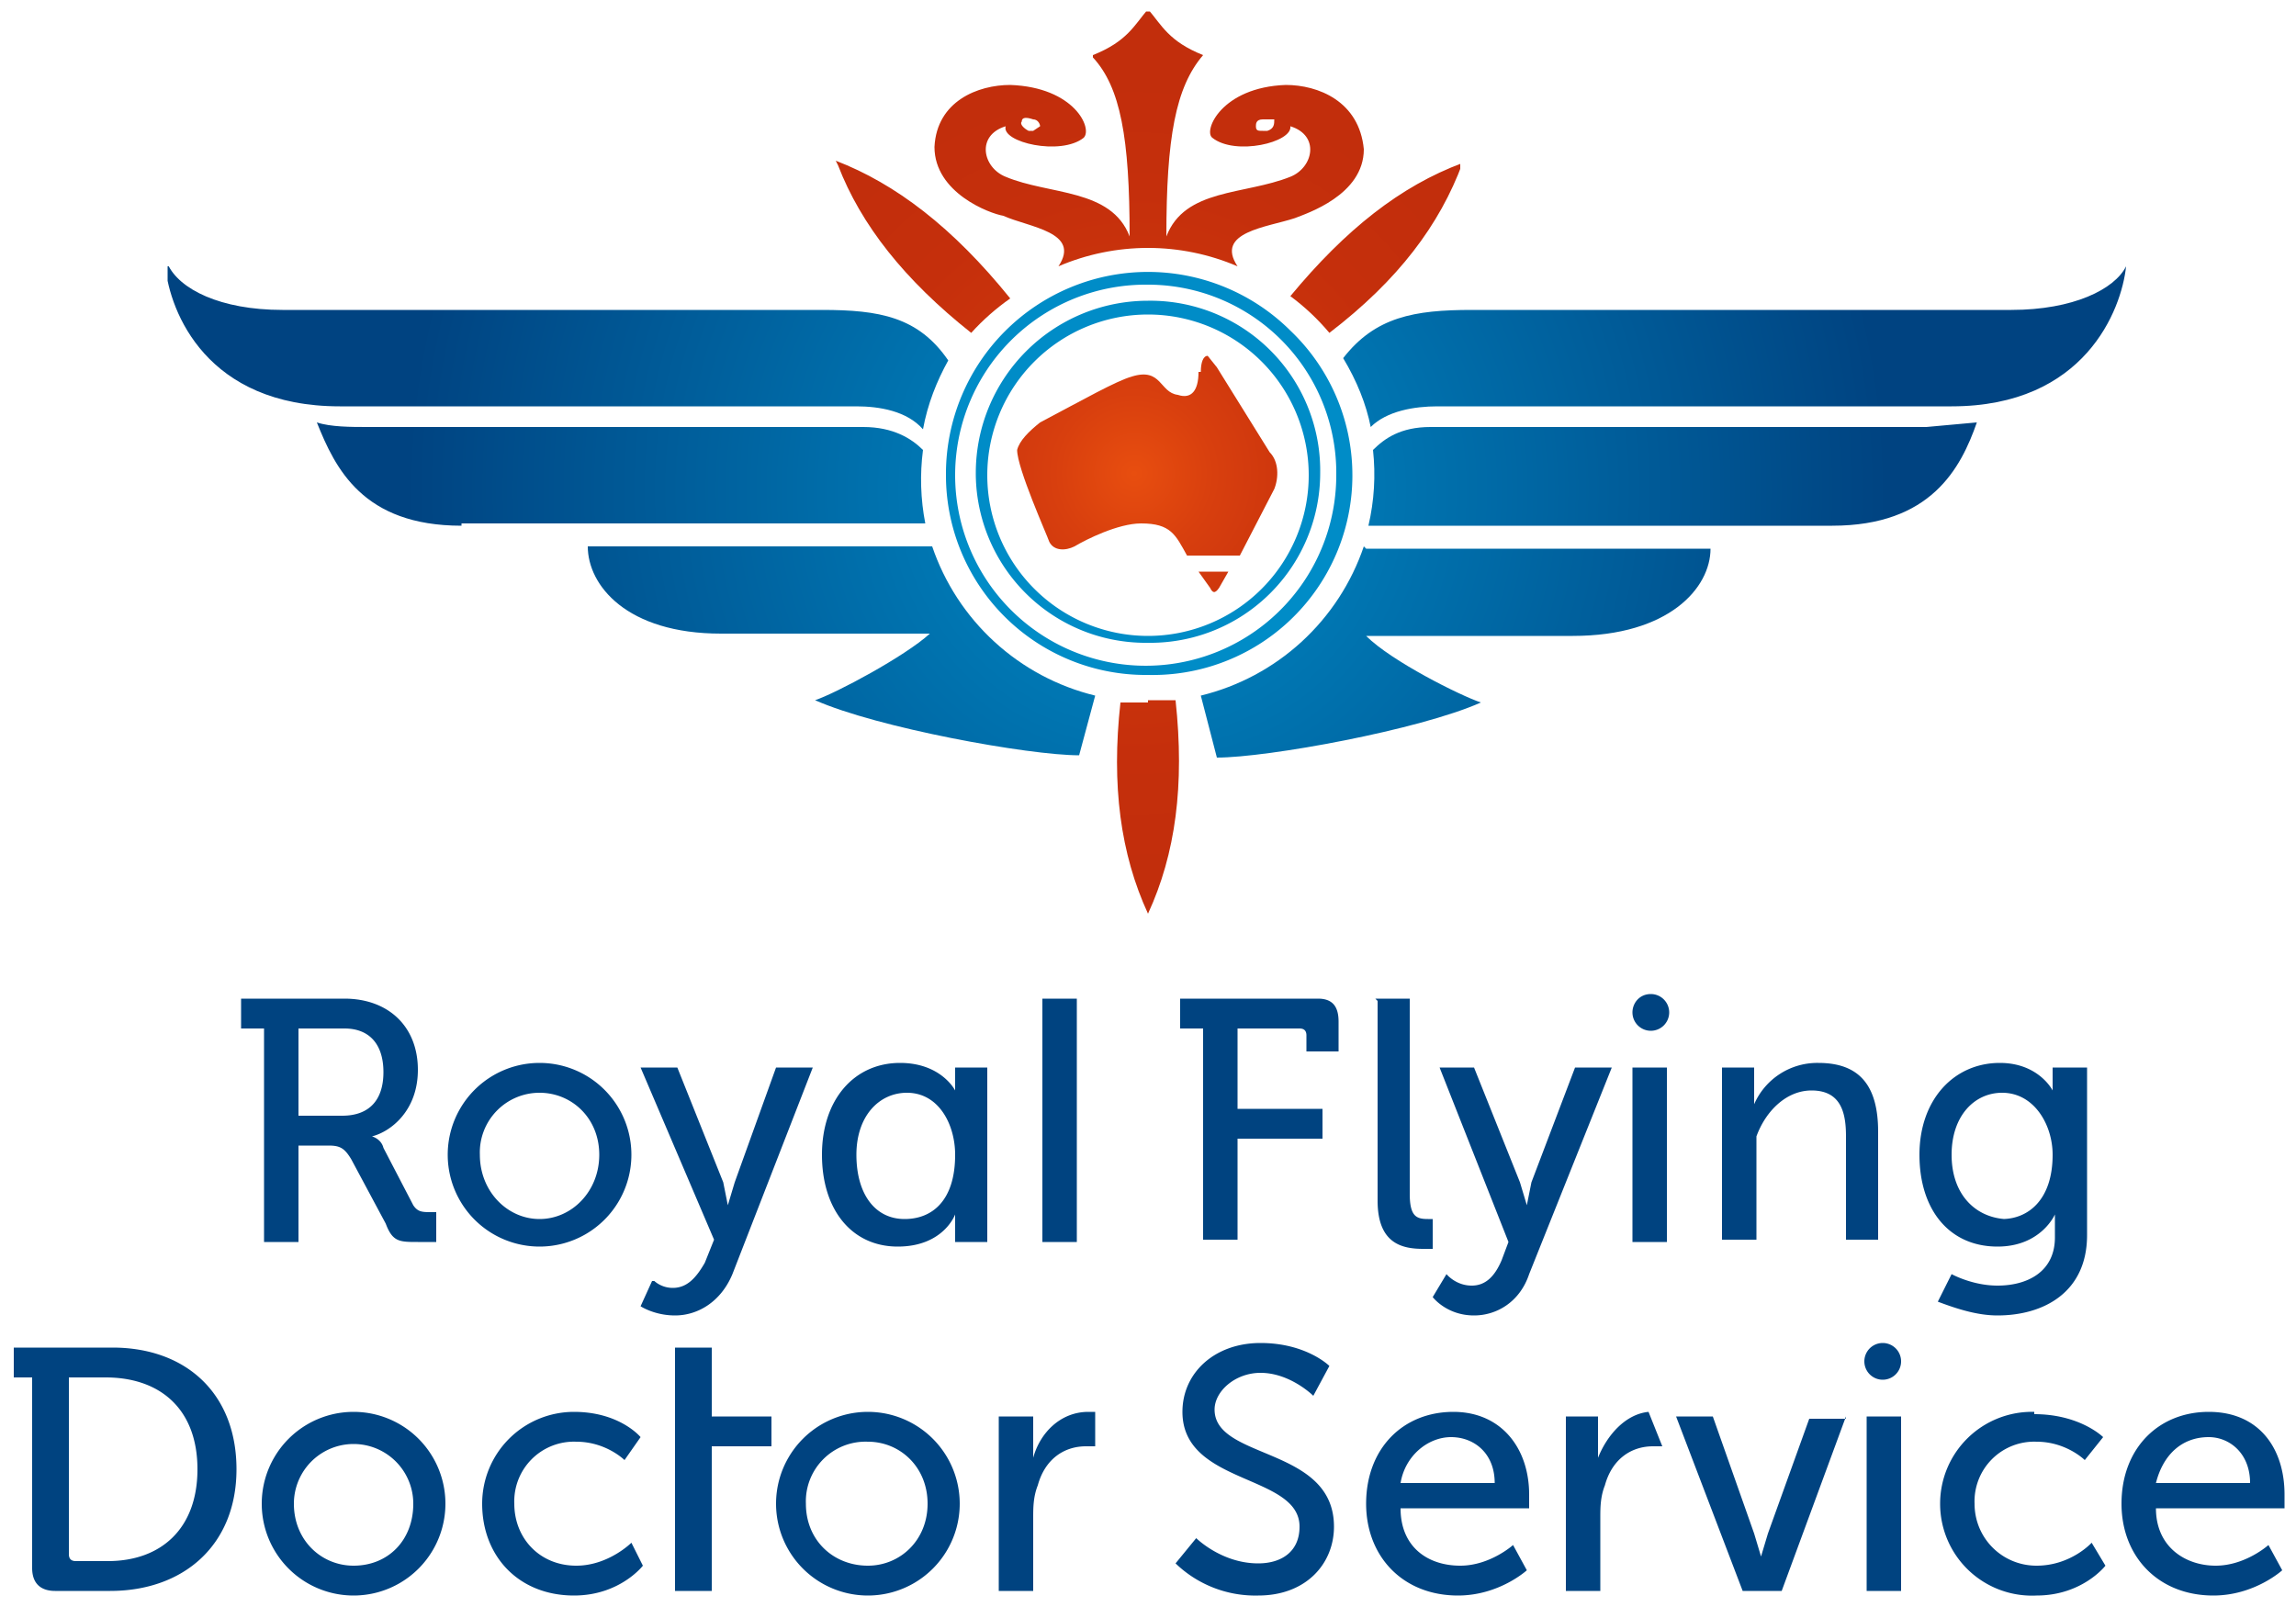 <svg
  xmlns="http://www.w3.org/2000/svg"
  xmlns:xlink="http://www.w3.org/1999/xlink"
  xml:space="preserve"
  viewBox="0 0 100 70"
>
  <path
    fill="#008CC7"
    d="M50 12.4a8.2 8.2 0 0 1 8.2 8.3 8.3 8.3 0 1 1-8.2-8.3m-8.8 8.3a8.7 8.7 0 0 0 8.8 8.7 8.7 8.7 0 0 0 6.2-15 8.8 8.8 0 0 0-15 6.2m8.8-6.9a7 7 0 0 1 7 7 7 7 0 1 1-7-7m-7.5 7A7.4 7.4 0 0 0 50 28a7.4 7.4 0 0 0 7.5-7.4 7.4 7.4 0 0 0-7.5-7.5 7.5 7.5 0 0 0-7.5 7.5"
  />
  <defs>
    <path
      id="a"
      d="M25.6 23.8c0 1.7 1.7 3.8 5.8 3.8h9.1c-1.1 1-4.1 2.6-5 2.9 2.7 1.2 9.3 2.4 11.5 2.4l.7-2.6a10 10 0 0 1-7.1-6.5h-15zm33.8 0a10 10 0 0 1-7.1 6.5L53 33c2.2 0 8.8-1.2 11.5-2.4-.9-.3-3.9-1.8-5-2.9h9c4.2 0 6-2.1 6-3.8h-15zm-39.3-1h20.2a10 10 0 0 1-.1-3.2c-.5-.5-1.3-1-2.6-1H16c-.7 0-1.6 0-2.2-.2.8 2 2 4.5 6.3 4.5m64-4.3H62.3c-1.3 0-2 .5-2.5 1a9.8 9.8 0 0 1-.2 3.3h20.2c4.3 0 5.6-2.5 6.3-4.5l-2.2.2m-76.7-7c.2 2 1.8 6.1 7.6 6.1h22.5c1 0 2.2.2 2.9 1 .2-1.1.6-2.1 1.1-3-1.3-1.9-3-2.2-5.5-2.2H12.3c-2.7 0-4.5-.9-5-2zm80.4 1.9H64.1c-2.5 0-4.2.3-5.6 2.1.6 1 1 2 1.2 3 .7-.7 1.9-.9 2.9-.9H85c5.8 0 7.4-4.2 7.6-6.1-.5 1-2.3 1.9-5 1.9"
    />
  </defs>
  <clipPath id="b">
    <use xlink:href="#a" overflow="visible" />
  </clipPath>
  <radialGradient
    id="c"
    cx="-251.1"
    cy="338"
    r=".8"
    gradientTransform="matrix(40.275 0 0 -40.275 10163 13634.3)"
    gradientUnits="userSpaceOnUse"
  >
    <stop offset="0" stop-color="#008cc7" />
    <stop offset="1" stop-color="#004381" />
  </radialGradient>
  <path fill="url(#c)" d="M7.3 11.6h85.3V33H7.3z" clip-path="url(#b)" />
  <g>
    <defs>
      <path
        id="d"
        d="M50 30.6h-1.2c-.4 3.6 0 6.6 1.2 9.2 1.2-2.6 1.6-5.6 1.2-9.3H50m2.2-5.6.5.7c.1.2.2.3.4 0l.4-.7h-1.3zm0-8.7c0 .8-.3 1.2-.9 1-.8-.1-.7-1.2-2-.8-.7.2-2.1 1-4 2-.5.4-.9.8-1 1.2 0 .8 1.3 3.7 1.4 4 .2.4.7.4 1.1.2.5-.3 1.9-1 2.9-1 1.3 0 1.5.5 2 1.4H54l1.5-2.9c.2-.5.2-1.2-.2-1.6L53 16l-.4-.5c-.2 0-.3.3-.3.7m-15.8-9c1 2.6 2.9 5 5.8 7.3A10.1 10.1 0 0 1 44 13C41.5 9.9 39 8 36.4 7zm19.7 5.7a9.9 9.9 0 0 1 1.7 1.6c3-2.3 4.8-4.7 5.8-7.4-2.7 1-5.1 2.9-7.5 5.8M44.8 5.7c-.2-.1-.4-.3-.3-.4 0-.2.2-.2.5-.1.2 0 .3.2.3.3l-.3.2h-.2m9.9-.2c0-.1 0-.3.3-.3h.5c0 .2 0 .4-.3.5H55c-.2 0-.3 0-.3-.2m-7.1-3c1.2 1.3 1.6 3.5 1.6 7.8-.8-2.1-3.5-1.8-5.4-2.6-1-.4-1.3-1.8 0-2.2-.2.7 2.4 1.3 3.4.5.4-.4-.4-2.2-3.2-2.3-1.4 0-3.2.7-3.3 2.7 0 2 2.4 2.9 3 3 1.1.5 3.4.7 2.4 2.2a9.9 9.9 0 0 1 7.8 0c-1-1.5 1.3-1.7 2.5-2.1.5-.2 3-1 3-3-.2-2.1-2-2.8-3.4-2.8-2.8.1-3.6 2-3.2 2.3 1 .8 3.5.2 3.4-.5 1.3.4 1 1.8 0 2.2-2 .8-4.6.5-5.4 2.6 0-4.3.4-6.5 1.6-7.9-1.5-.6-1.8-1.3-2.4-2-.6.7-.9 1.4-2.4 2"
      />
    </defs>
    <clipPath id="e">
      <use xlink:href="#d" overflow="visible" />
    </clipPath>
    <radialGradient
      id="f"
      cx="-255.4"
      cy="342.1"
      r=".8"
      gradientTransform="matrix(21.903 0 0 -21.903 5643.4 7513.6)"
      gradientUnits="userSpaceOnUse"
    >
      <stop offset="0" stop-color="#e84e0f" />
      <stop offset=".2" stop-color="#d83f0e" />
      <stop offset=".4" stop-color="#cc350d" />
      <stop offset=".7" stop-color="#c52f0c" />
      <stop offset="1" stop-color="#c22e0c" />
    </radialGradient>
    <path fill="url(#f)" d="M36.4.5h27.2v39.4H36.4z" clip-path="url(#e)" />
  </g>
  <g fill="#004380">
    <path
      d="M41.6 46.5v1s-.6-1.2-2.4-1.2c-2 0-3.4 1.6-3.4 4s1.3 4 3.3 4c2 0 2.5-1.4 2.5-1.4v1.2H43v-7.6h-1.4zm-2.2 6.6c-1.3 0-2.1-1.1-2.1-2.8 0-1.7 1-2.7 2.2-2.7 1.4 0 2.1 1.4 2.1 2.7 0 2-1 2.8-2.2 2.8m6-9.6h1.5v10.6h-1.5V43.5zm-21.9 2.8a4 4 0 1 1 0 8 4 4 0 1 1 0-8m0 6.8c1.4 0 2.6-1.2 2.6-2.8 0-1.6-1.2-2.7-2.6-2.7a2.6 2.6 0 0 0-2.6 2.7c0 1.6 1.2 2.8 2.6 2.8m5 2.7s.3.3.8.3c.6 0 1-.4 1.4-1.1l.4-1-3.2-7.5h1.6l2 5 .2 1 .3-1 1.8-5h1.6l-3.5 9c-.5 1.2-1.5 1.8-2.5 1.8-.9 0-1.5-.4-1.5-.4l.5-1.1zm-17-11h-1v-1.3H15c1.9 0 3.2 1.2 3.2 3.1 0 1.8-1.2 2.7-2 2.9 0 0 .4.1.5.5l1.3 2.5c.2.3.4.3.8.3h.2v1.3h-.8c-.8 0-1.1 0-1.4-.8l-1.5-2.8c-.3-.5-.5-.6-1-.6H13v4.2h-1.5v-9.3zm3.4 3.8c1.2 0 1.8-.7 1.8-1.9s-.6-1.9-1.7-1.9h-2v3.8h2zM52.4 44.8h-1v-1.3h6c.6 0 .9.3.9 1v1.3h-1.4v-.7c0-.2-.1-.3-.3-.3h-2.7v3.5h3.7v1.3h-3.7V54h-1.5v-9.3zm7.5-1.3h1.5V52c0 1 .3 1.1.8 1.1h.2v1.3H62c-.9 0-2-.2-2-2.1v-8.7zm9.5 3h-.8l-1.9 5-.2 1-.3-1-2-5h-1.5l3 7.6-.3.8c-.3.7-.7 1.1-1.3 1.1-.7 0-1.1-.5-1.1-.5l-.6 1s.6.8 1.8.8c1 0 2-.6 2.4-1.8l3.6-9h-.8zm5.6 0h1.4v1.6a3 3 0 0 1 2.8-1.8c1.8 0 2.6 1 2.6 3V54h-1.4v-4.5c0-1-.2-2-1.5-2-1.1 0-2 .9-2.4 2V54H75v-7.6zm-3.1-3.2c-.5 0-.8.4-.8.8a.8.8 0 1 0 .8-.8m-.8 3.2h1.5v7.6h-1.5v-7.6zm18.3 0v1s-.6-1.2-2.3-1.2c-2 0-3.5 1.6-3.5 4s1.3 4 3.4 4c1.9 0 2.5-1.4 2.5-1.4v1c0 1.5-1.2 2.1-2.5 2.1-1.1 0-2-.5-2-.5l-.6 1.2c.8.3 1.7.6 2.6.6 2 0 3.9-1 3.9-3.5v-7.3h-1.5zm-2.1 6.6C86 53 85 52 85 50.3c0-1.7 1-2.7 2.2-2.7 1.4 0 2.2 1.4 2.2 2.7 0 2-1.1 2.8-2.2 2.8M15.4 61.5a4 4 0 1 1 0 8 4 4 0 1 1 0-8m0 6.7c1.5 0 2.6-1.1 2.6-2.7a2.6 2.6 0 1 0-5.2 0c0 1.6 1.2 2.7 2.6 2.7M1.4 60H.6v-1.3h4.3c3.2 0 5.4 2 5.4 5.3S8 69.3 4.8 69.3H2.4c-.6 0-1-.3-1-1V60zm2 8h1.3c2.3 0 3.9-1.4 3.9-4s-1.6-4-4-4H3v7.7c0 .2.1.3.3.3M25 61.5c2 0 2.9 1.1 2.9 1.1l-.7 1s-.8-.8-2.1-.8a2.6 2.6 0 0 0-2.7 2.7c0 1.5 1.1 2.7 2.7 2.7 1.4 0 2.4-1 2.4-1l.5 1s-1 1.3-3 1.3c-2.4 0-4-1.7-4-4a4 4 0 0 1 4-4m18.6.2H45V63.5c.3-1.1 1.2-2 2.4-2h.3V63h-.4c-1 0-1.8.6-2.1 1.7-.2.5-.2 1-.2 1.4v3.2h-1.5v-7.6zm-5.8-.2a4 4 0 1 1 0 8 4 4 0 1 1 0-8m0 6.7c1.4 0 2.6-1.1 2.6-2.7s-1.2-2.7-2.6-2.7a2.6 2.6 0 0 0-2.7 2.7c0 1.6 1.2 2.7 2.7 2.7m-6.9-9.5h-1.5v10.6H31V63h2.6v-1.3H31v-3zM82 58.5a.8.8 0 1 0 0 1.6.8.8 0 0 0 0-1.6m-.7 3.2h1.5v7.6h-1.5v-7.6zM52.1 67s1.1 1.1 2.7 1.1c1 0 1.8-.5 1.8-1.6 0-2.3-5.1-1.8-5.1-5 0-1.7 1.4-3 3.4-3s3 1 3 1l-.7 1.3s-1-1-2.3-1c-1.1 0-2 .8-2 1.6 0 2.2 5.2 1.6 5.2 5.1 0 1.6-1.2 3-3.3 3a5 5 0 0 1-3.6-1.4l.9-1.1zm11.2-5.5c2.1 0 3.3 1.6 3.3 3.6v.6H61c0 1.7 1.2 2.5 2.6 2.5 1.3 0 2.3-.9 2.3-.9l.6 1.1s-1.2 1.1-3 1.1c-2.4 0-4-1.7-4-4 0-2.4 1.6-4 3.8-4m1.8 3.1c0-1.3-.9-2-1.9-2-1 0-2 .8-2.2 2h4zm23.5-3c2 0 3 1 3 1l-.8 1s-.8-.8-2.1-.8a2.6 2.6 0 0 0-2.7 2.7c0 1.5 1.2 2.7 2.7 2.7 1.5 0 2.4-1 2.4-1l.6 1s-1 1.3-3 1.3a4 4 0 0 1-4.2-4 4 4 0 0 1 4.1-4m7.6 0c2.2 0 3.3 1.6 3.3 3.6v.6h-5.6c0 1.7 1.3 2.5 2.6 2.5s2.3-.9 2.3-.9l.6 1.1s-1.2 1.1-3 1.1c-2.4 0-4-1.7-4-4 0-2.4 1.6-4 3.8-4m1.8 3.1c0-1.3-.9-2-1.8-2-1.2 0-2 .8-2.3 2H98zM72.5 63H72c-1 0-1.8.6-2.1 1.7-.2.5-.2 1-.2 1.4v3.2h-1.5v-7.6h1.4V63.5c.4-1 1.2-1.9 2.2-2l.6 1.5zm7.9-1.3-2.8 7.6h-1.7L73 61.7h1.6l1.8 5.1.3 1 .3-1 1.8-5h1.6z"
    />
  </g>
</svg>
